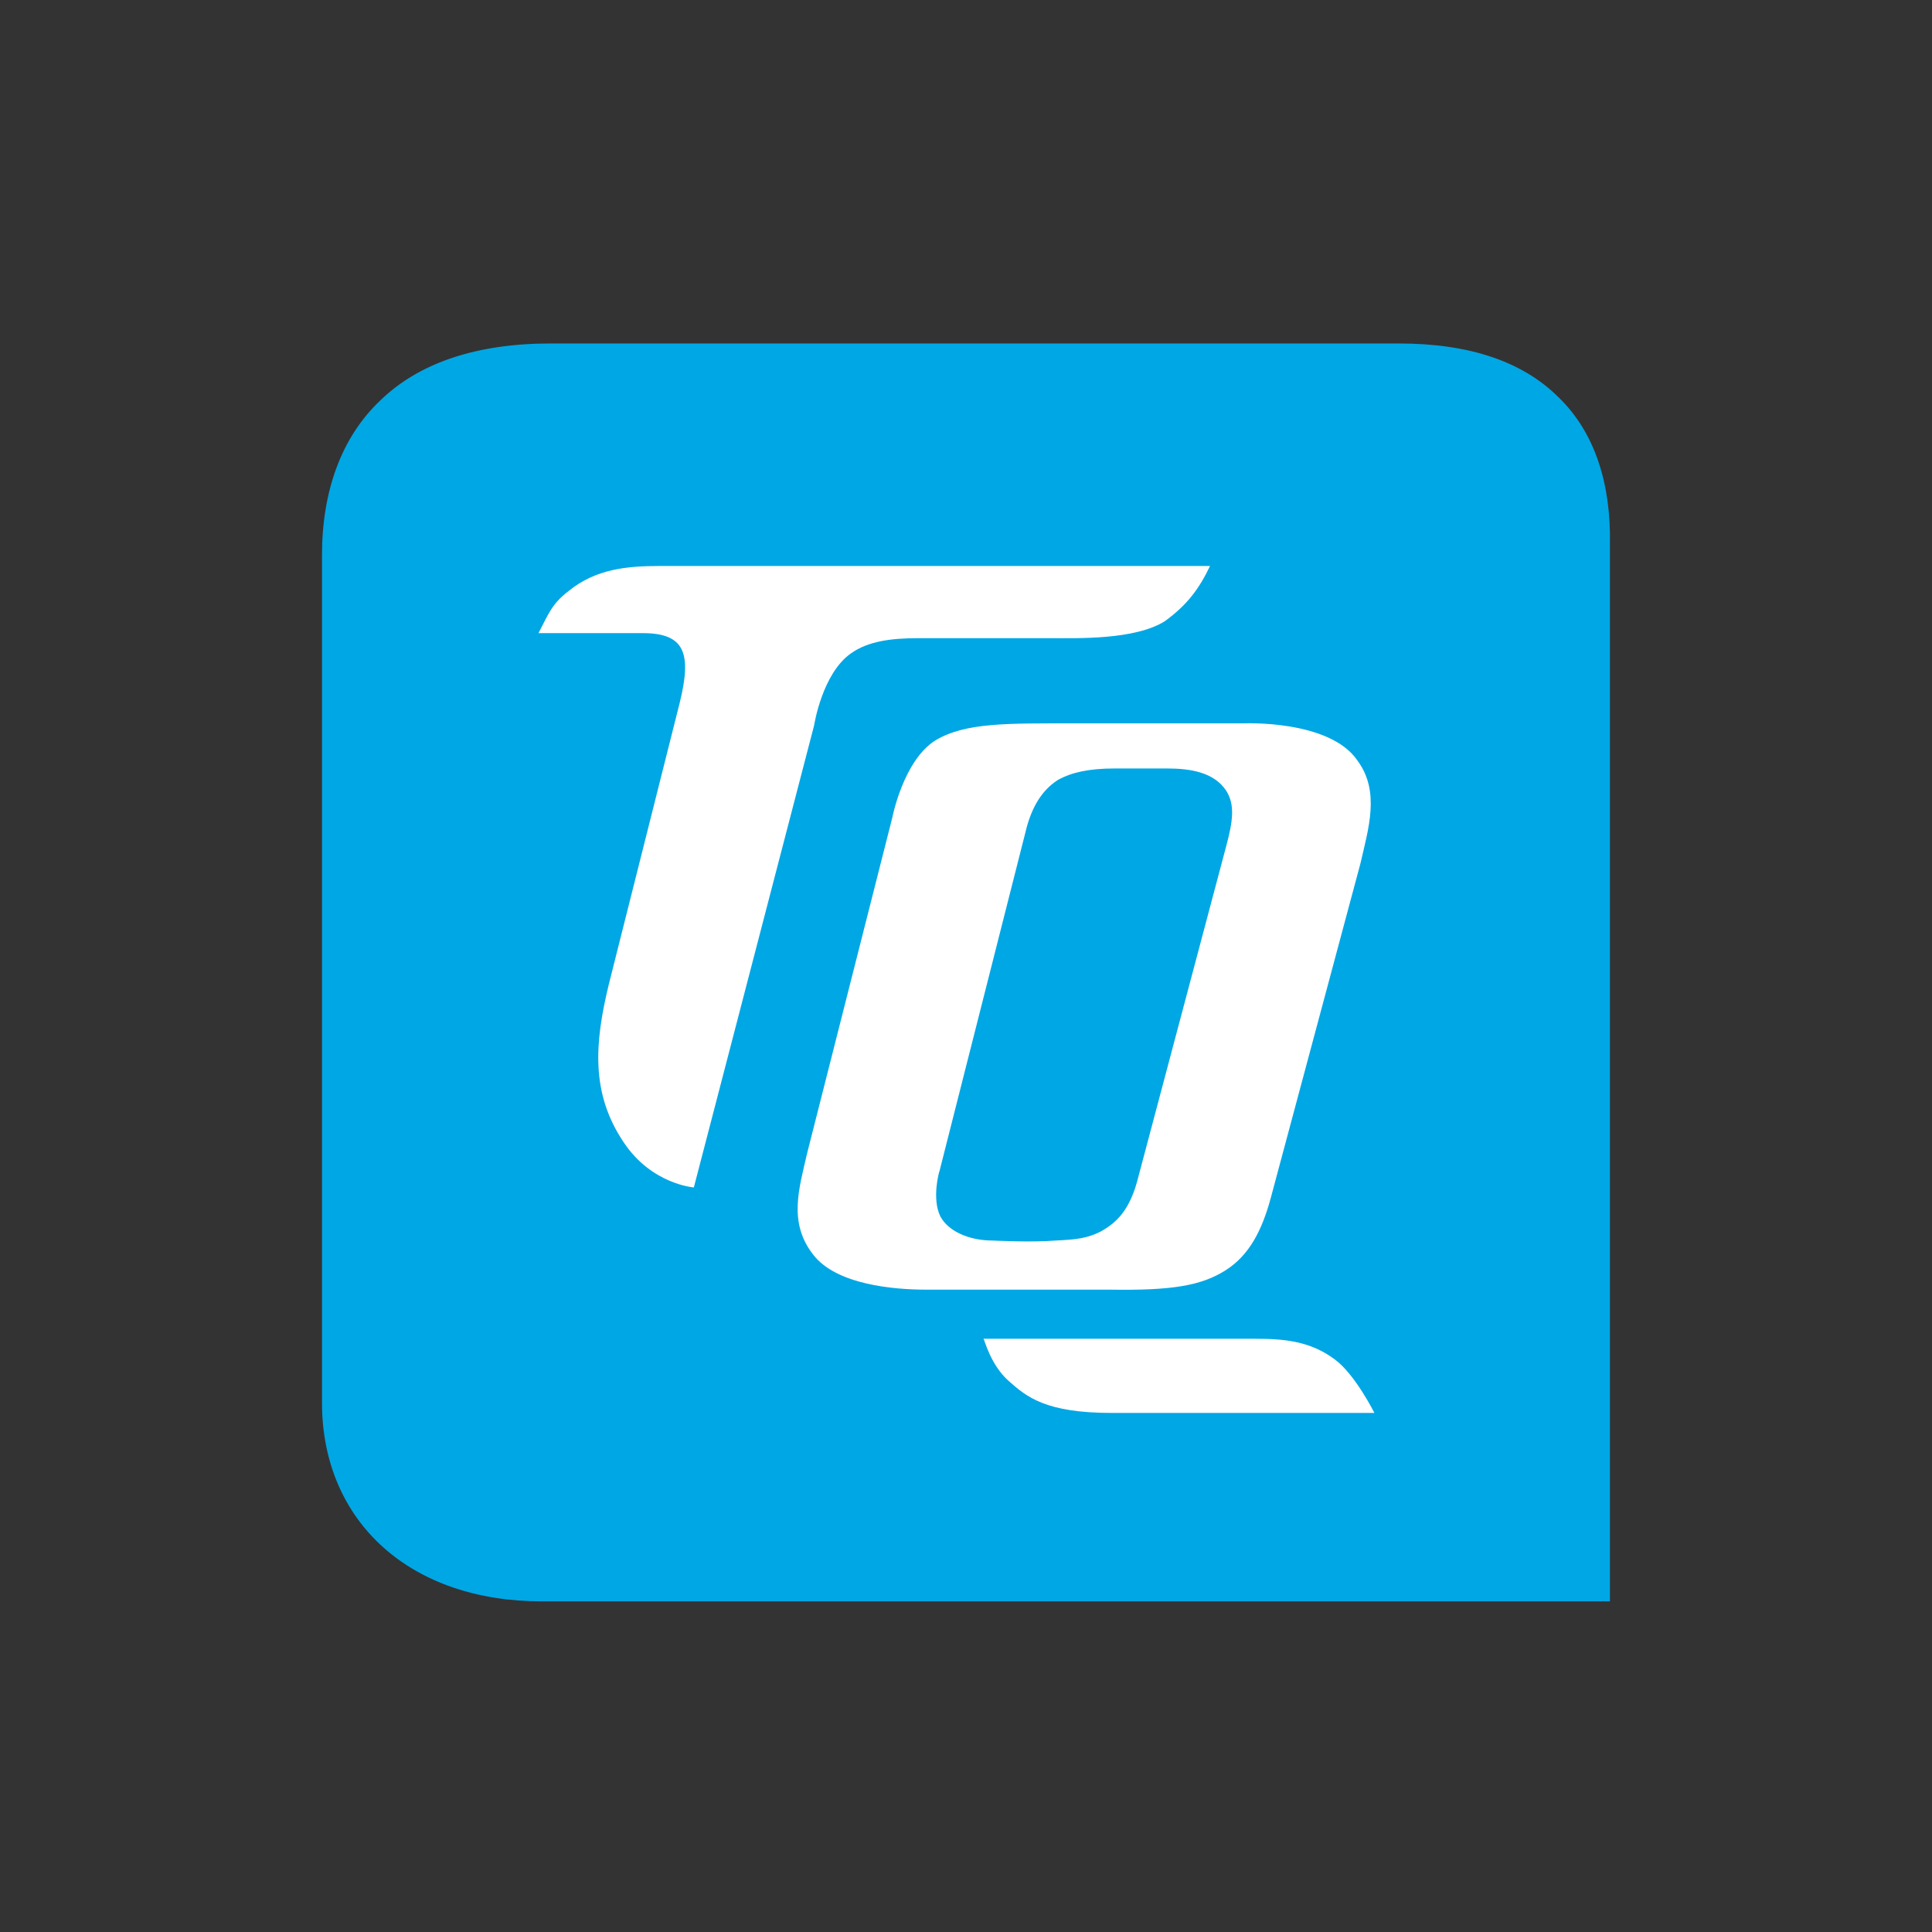 <svg width="90" height="90" viewBox="0 0 90 90" fill="none" xmlns="http://www.w3.org/2000/svg">
<rect x="0" y="0" width="90" height="90" fill="#333333" stroke="none"/>
<path d="M25.225 74.597C22.237 74.597 19.669 73.71 17.848 72.076C16.027 70.442 15 68.107 15 65.352V25.852C15 22.91 15.887 20.389 17.708 18.661C19.529 16.887 22.237 16 25.645 16H65.146C68.461 16 70.936 16.84 72.617 18.521C74.298 20.155 75.045 22.537 74.998 25.338V66.66C74.998 70.675 74.998 73.897 74.998 73.897V74.597H25.225Z" fill="#00A7E5"/>
<path d="M46.983 64.326C47.824 65.073 48.711 65.82 51.792 65.82H64.025C64.025 65.82 63.138 64.046 62.205 63.346C61.037 62.458 59.777 62.365 58.469 62.365H45.816C45.863 62.412 46.143 63.579 46.983 64.326ZM43.808 56.669C44.182 57.369 45.162 57.789 46.236 57.789C46.236 57.789 48.057 57.883 49.178 57.789C50.112 57.743 50.625 57.696 51.279 57.369C51.839 57.042 52.539 56.575 52.96 55.081L57.115 39.44C57.442 38.226 57.535 37.479 57.115 36.825C56.555 35.985 55.481 35.798 54.361 35.798C54.361 35.798 52.866 35.798 51.932 35.798C50.719 35.798 49.925 35.985 49.318 36.311C48.711 36.685 48.151 37.339 47.824 38.553L43.762 54.568C43.762 54.521 43.388 55.828 43.808 56.669ZM59.216 55.735C58.796 57.322 58.189 58.49 57.069 59.19C55.948 59.89 54.594 60.124 51.699 60.077C51.699 60.077 46.003 60.077 43.155 60.077C41.614 60.077 38.952 59.844 37.879 58.443C36.711 56.949 37.225 55.361 37.598 53.727L41.567 38.086C41.567 38.086 42.081 35.424 43.575 34.49C44.976 33.65 46.937 33.697 50.112 33.697H57.909C57.909 33.697 61.924 33.51 63.232 35.424C64.306 36.872 63.745 38.599 63.372 40.233L59.216 55.735ZM56.368 26.366H30.735C29.194 26.366 27.747 26.506 26.486 27.534C25.692 28.14 25.552 28.607 25.085 29.494H29.941C31.902 29.494 32.229 30.428 31.669 32.716L28.354 45.883C27.7 48.591 27.513 50.926 29.054 53.214C30.361 55.175 32.322 55.315 32.322 55.315L37.925 33.79C37.925 33.79 38.299 31.362 39.653 30.428C40.447 29.868 41.52 29.728 42.781 29.728H48.944C50.158 29.728 52.866 29.821 54.267 28.934C55.294 28.187 55.855 27.44 56.368 26.366Z" fill="white"/>
</svg>
